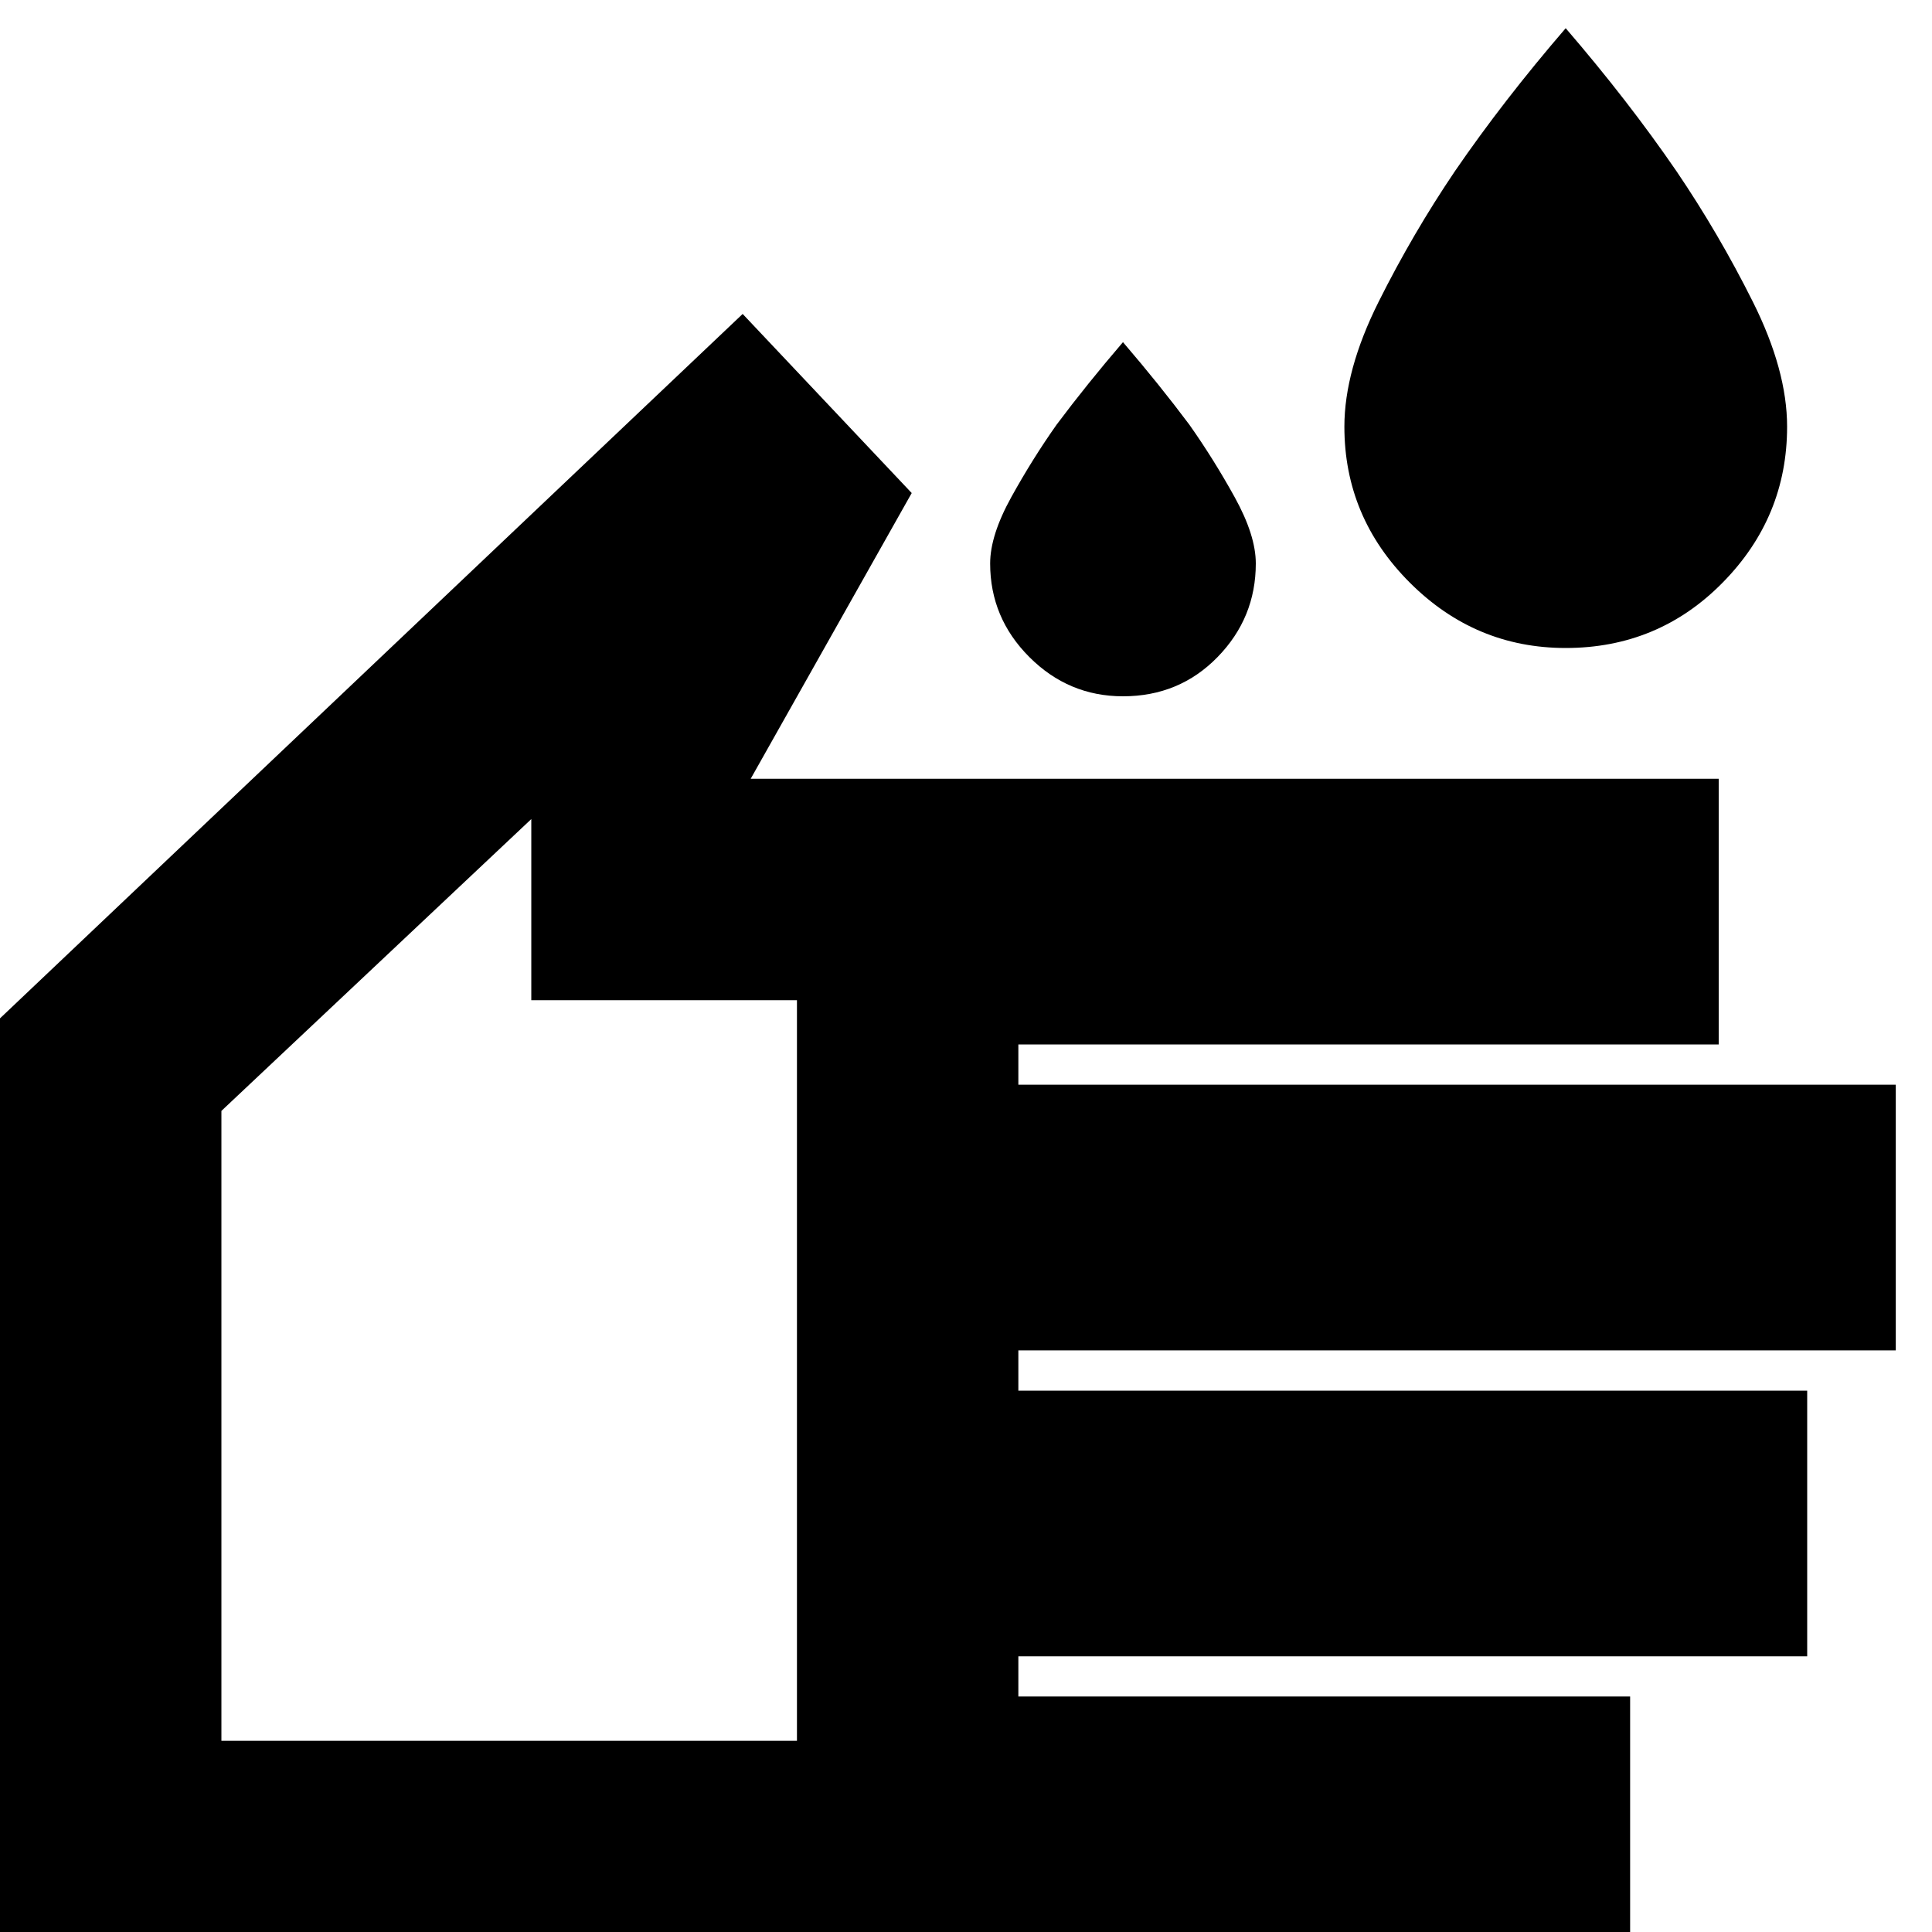 <svg xmlns="http://www.w3.org/2000/svg" height="20" width="20"><path d="M16.208 6.708q-.937 0-1.614-.677t-.677-1.614q0-.584.354-1.292.354-.708.791-1.354.5-.729 1.146-1.479.646.75 1.146 1.479.438.646.792 1.354.354.708.354 1.292 0 .937-.667 1.614-.666.677-1.625.677Zm-4.583.5q-.563 0-.969-.406t-.406-.969q0-.291.219-.687.219-.396.469-.75.312-.417.687-.854.375.437.687.854.25.354.469.75.219.396.219.687 0 .563-.396.969t-.979.406ZM0 20.312v-9.77L7.688 3.25l1.75 1.854-1.667 2.958h10.021v2.75h-7.25v.417h9.083v2.75h-9.083v.417h8.166v2.75h-8.166v.416h6.333v2.75Zm2.292-2.291H8.25v-7.667H5.5V8.479L2.292 11.5Zm2.979-4.771Z"/></svg>
